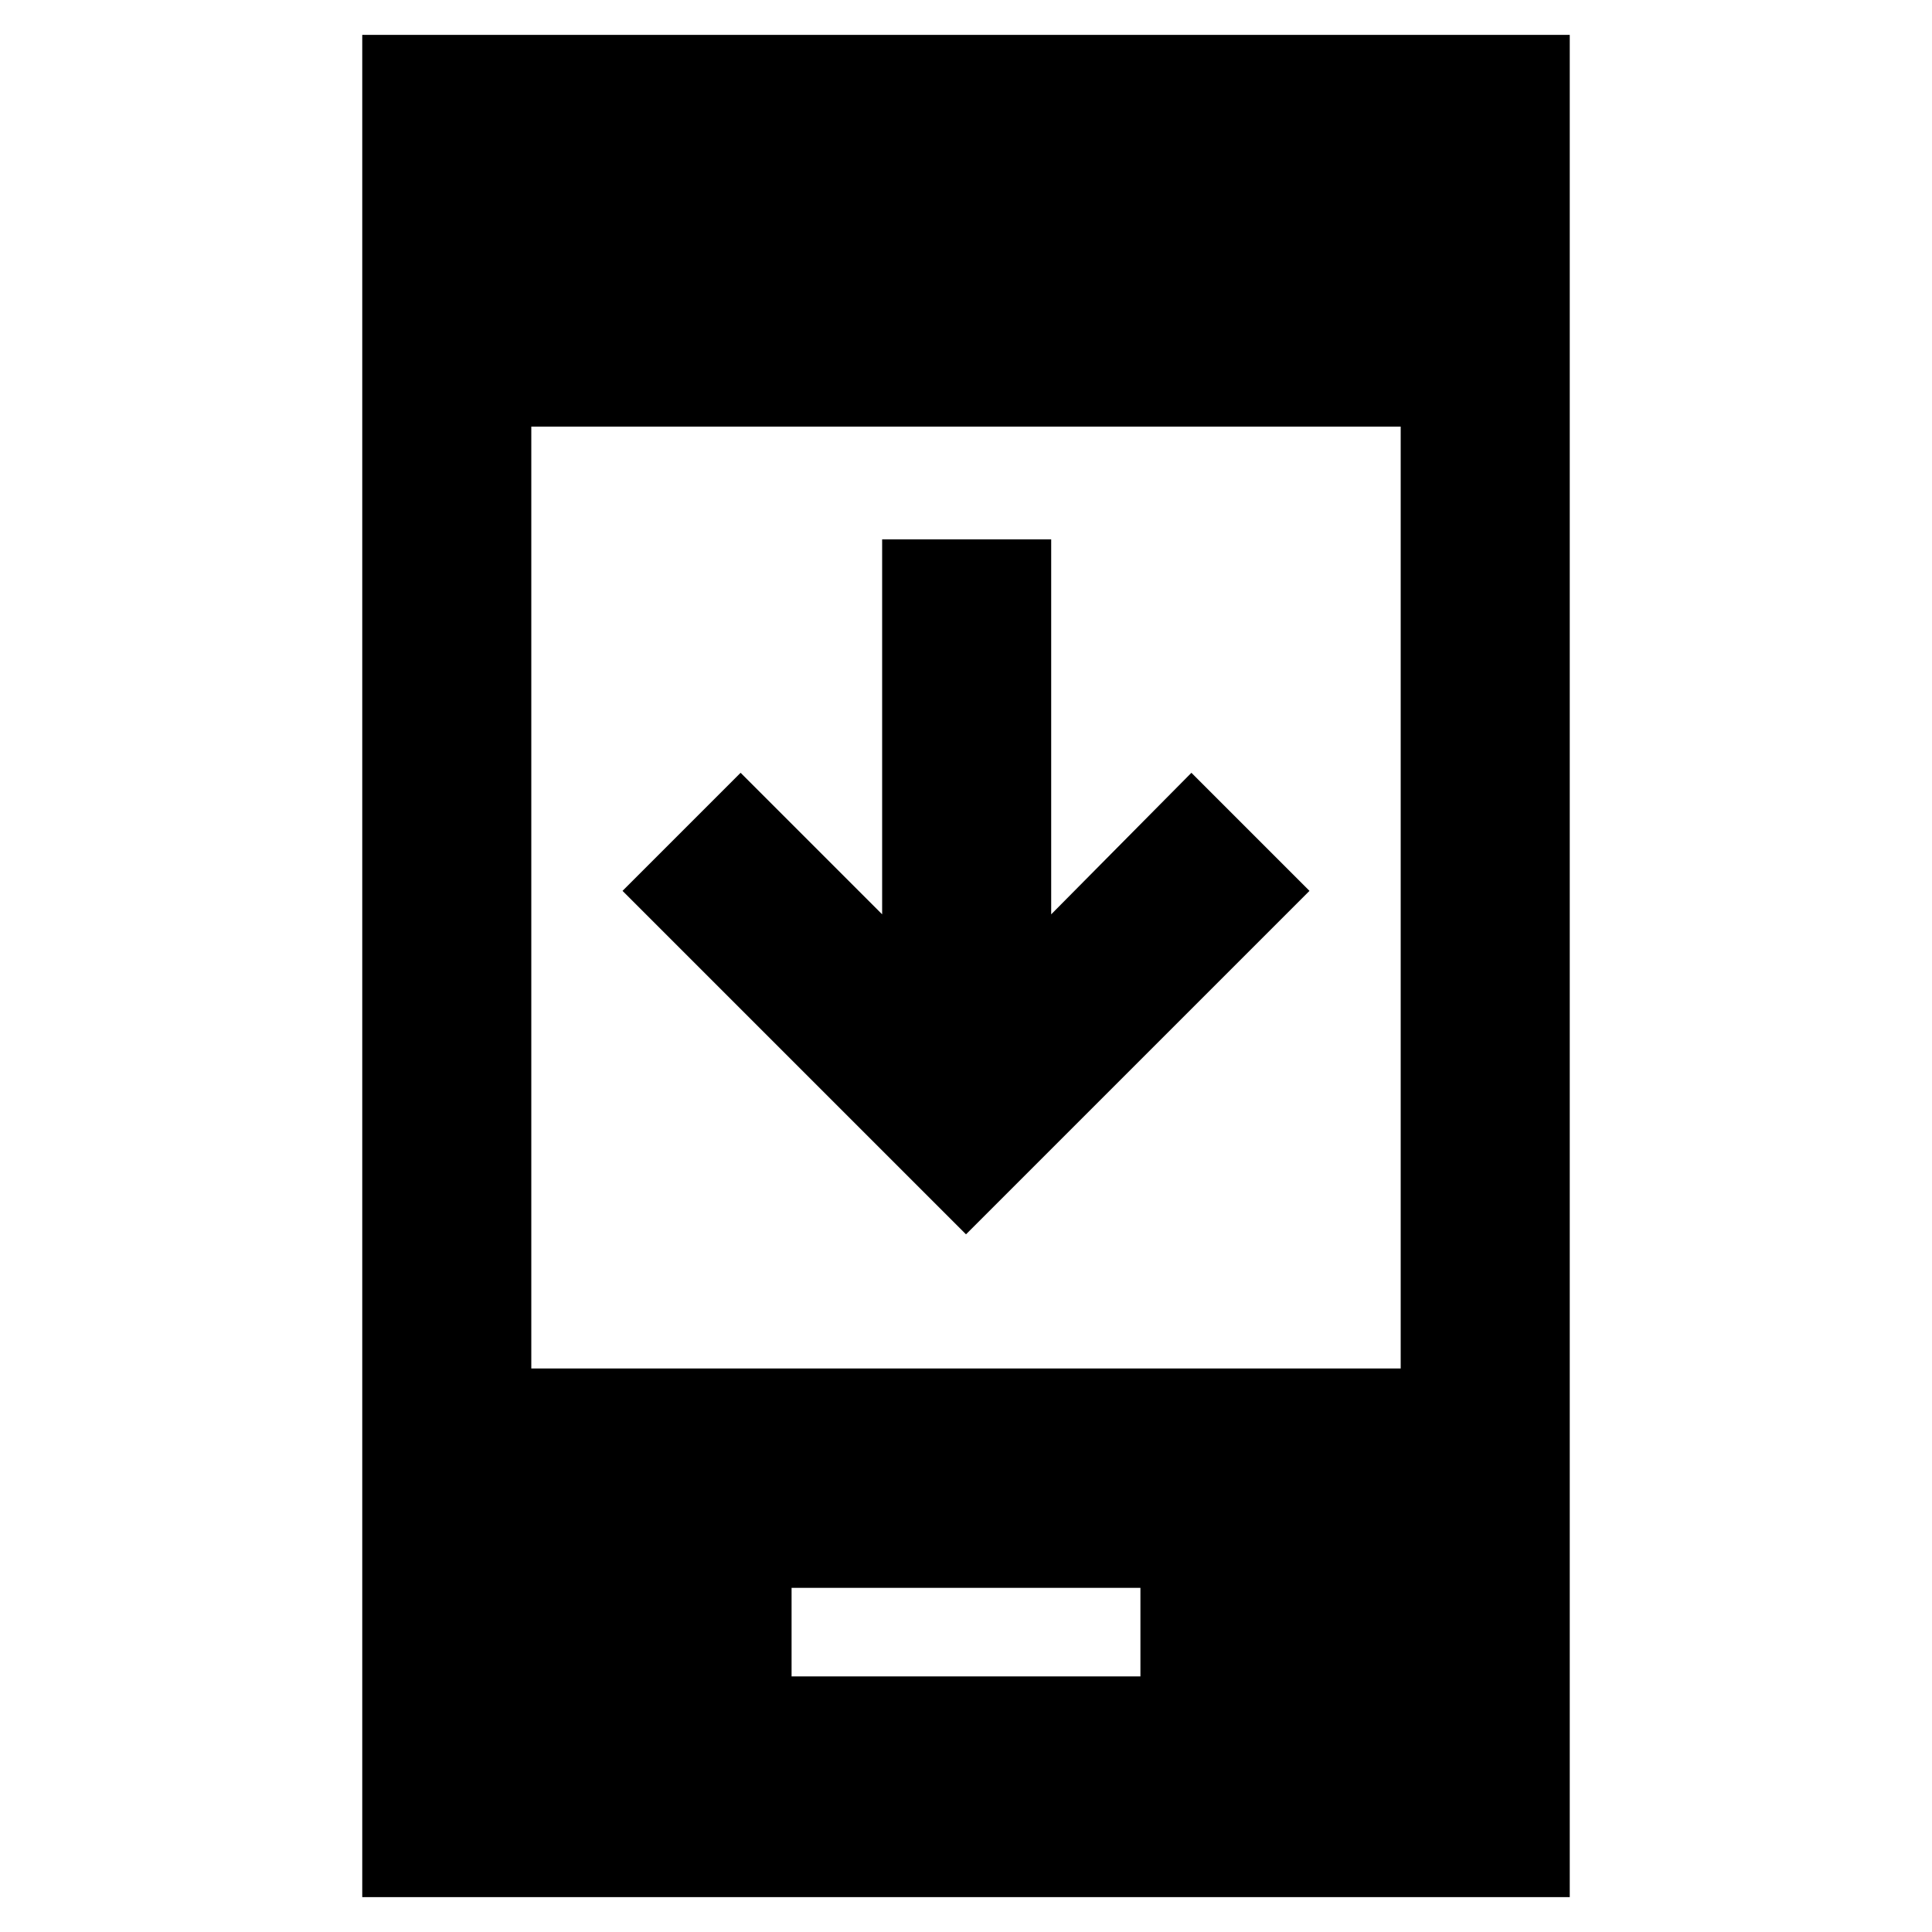 <svg xmlns="http://www.w3.org/2000/svg" height="40" viewBox="0 -960 960 960" width="40"><path d="M650.67-517.33 480-346.67 309.33-517.33 368-576l70.33 70.33V-692h84v186.33L592-576l58.67 58.67ZM393.33-127h173.34v-44H393.33v44ZM180-17.33v-925.34h600v925.34H180ZM264-280h432v-468H264v468Z"/></svg>